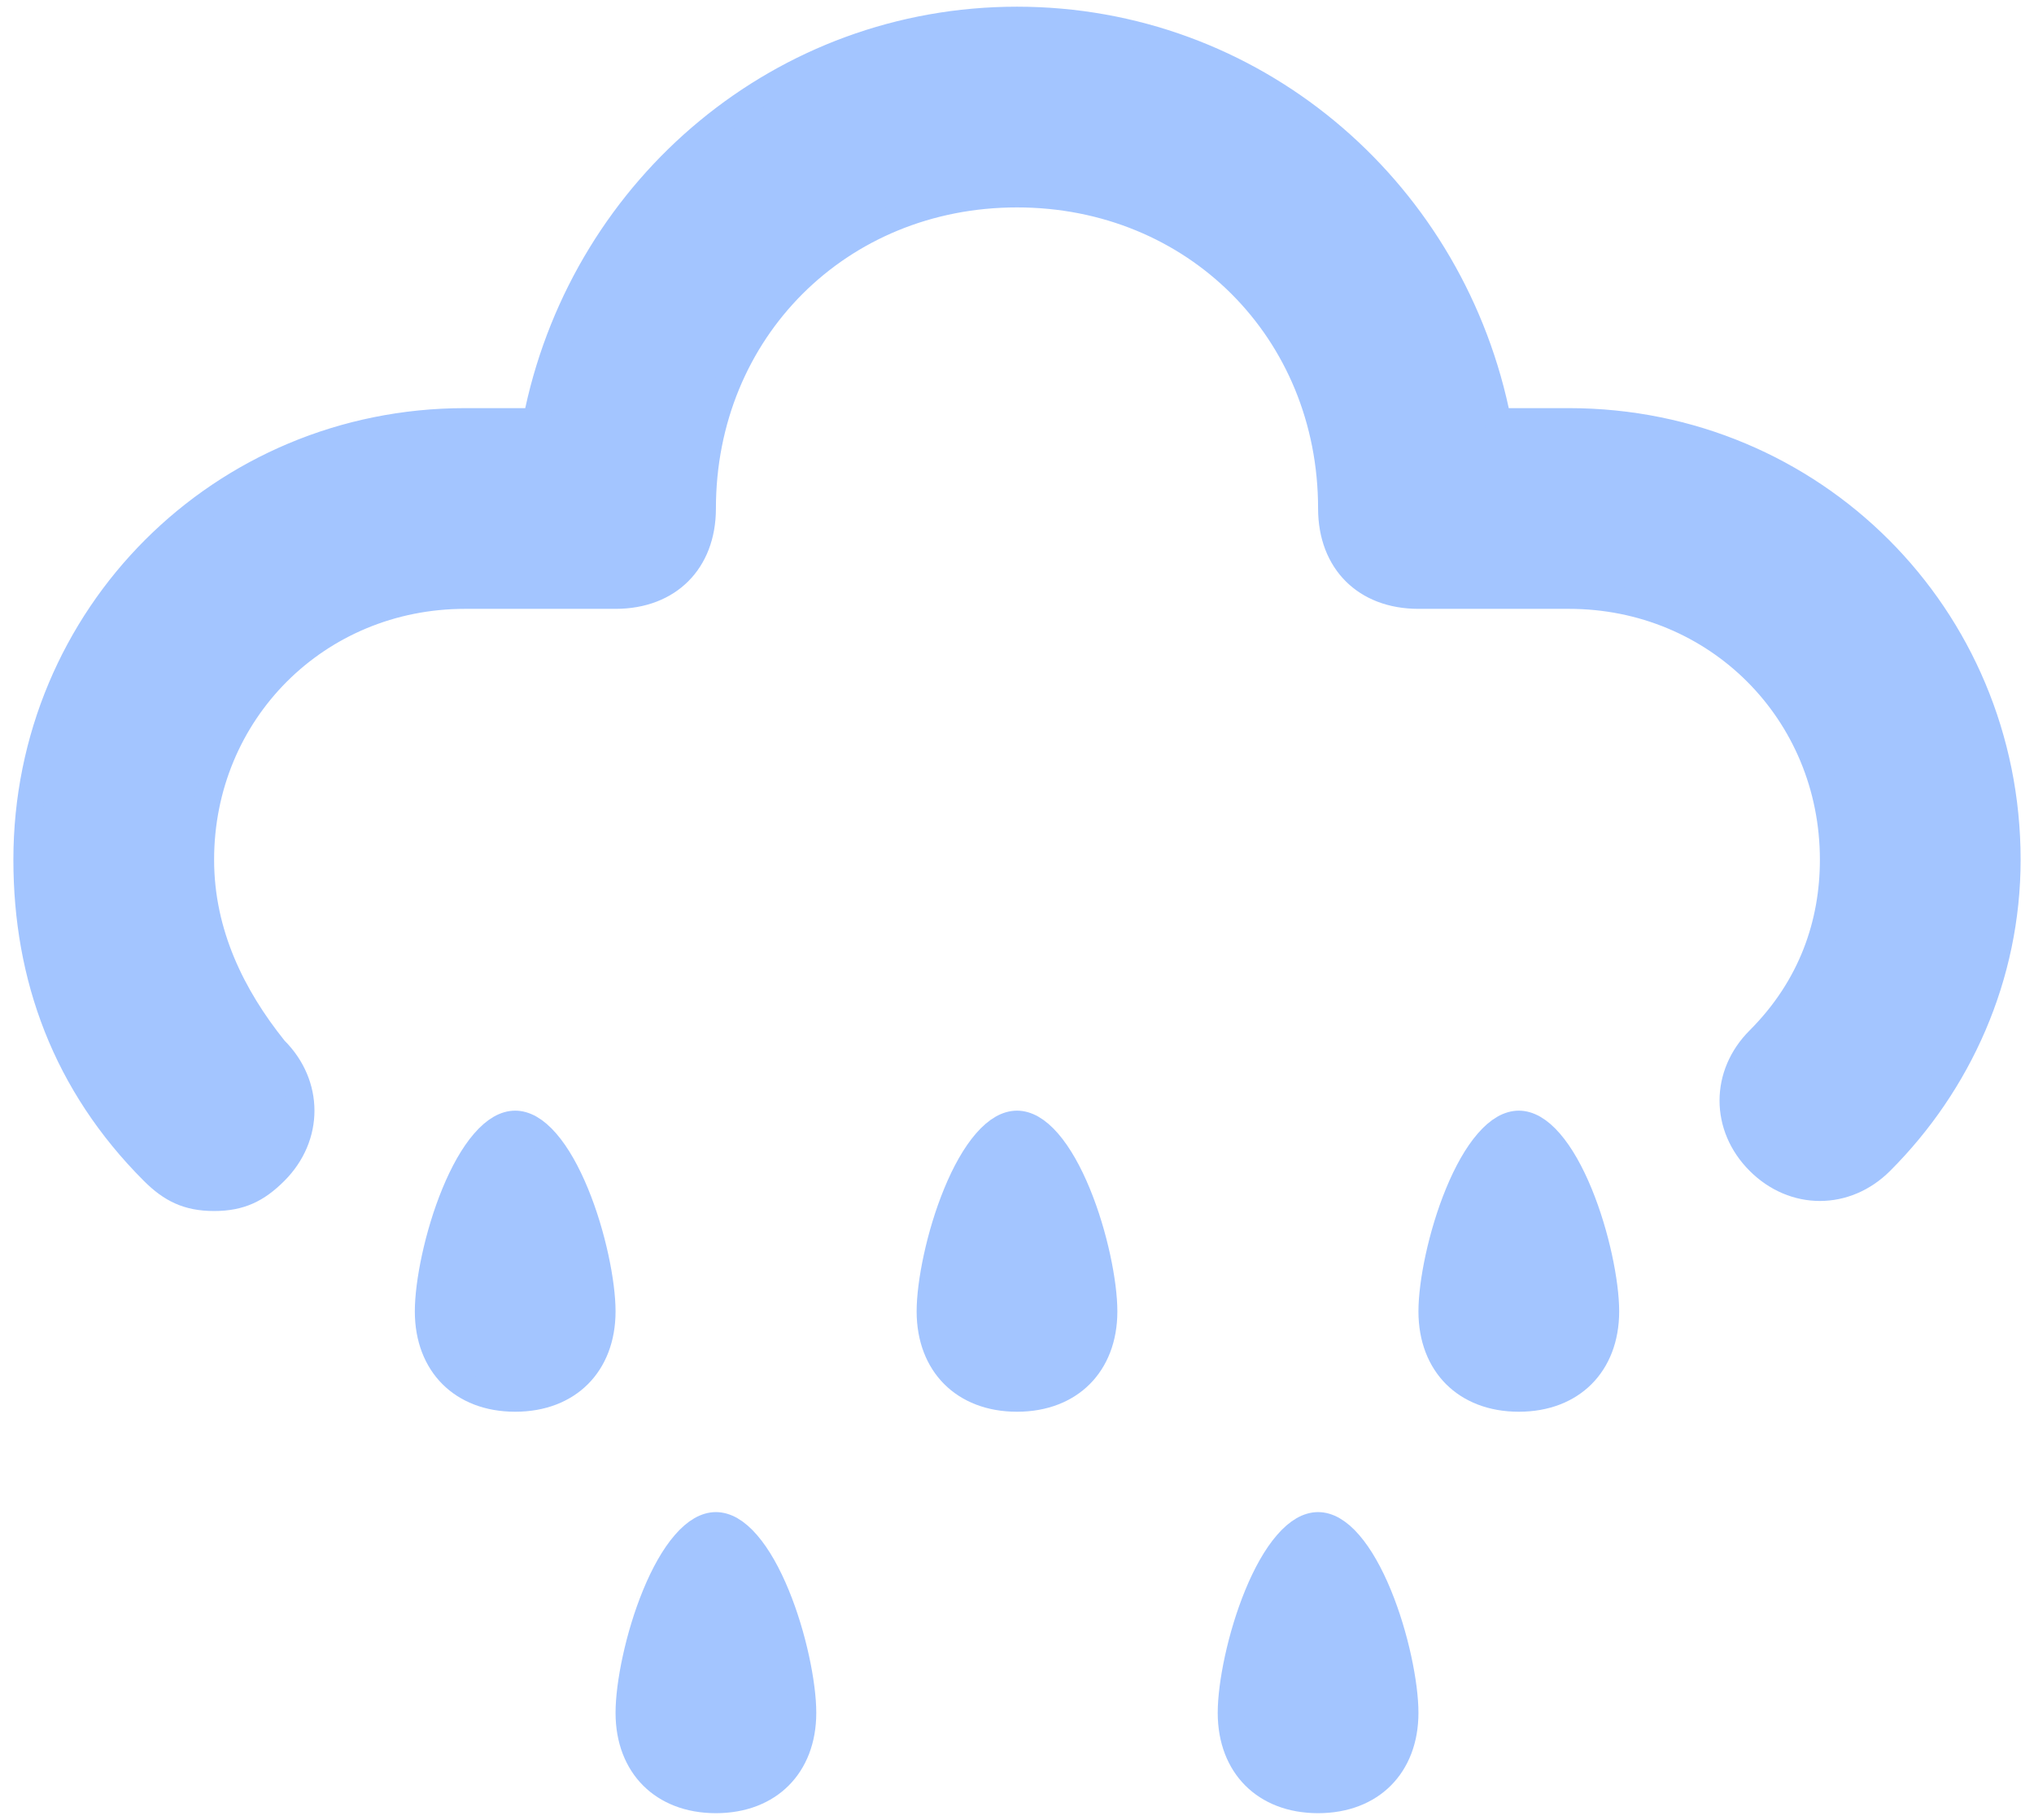 <svg width="76" height="68" viewBox="0 0 76 68" fill="none" xmlns="http://www.w3.org/2000/svg">
<path d="M19.625 15.75H20.028L20.114 15.356C21.941 6.951 29.245 0.75 38 0.75C46.755 0.75 54.059 6.951 55.886 15.356L55.972 15.75H56.375H58.625C67.724 15.75 75 23.026 75 32.125C75 36.484 73.184 40.484 70.271 43.396C68.967 44.701 67.033 44.701 65.729 43.396C64.424 42.092 64.424 40.158 65.729 38.854C67.707 36.875 68.5 34.493 68.5 32.125C68.5 26.599 64.151 22.25 58.625 22.25H53C51.989 22.25 51.185 21.915 50.635 21.365C50.085 20.815 49.75 20.011 49.75 19C49.75 12.349 44.651 7.25 38 7.25C31.349 7.25 26.25 12.349 26.25 19C26.25 20.011 25.915 20.815 25.365 21.365C24.815 21.915 24.011 22.25 23 22.25H17.375C11.849 22.25 7.5 26.599 7.5 32.125C7.5 34.901 8.691 37.258 10.235 39.187L10.252 39.209L10.271 39.229C11.576 40.533 11.576 42.467 10.271 43.771C9.926 44.117 9.6 44.356 9.25 44.512C8.902 44.667 8.504 44.75 8 44.75C7.496 44.75 7.098 44.667 6.75 44.512C6.4 44.356 6.074 44.117 5.729 43.771C2.455 40.498 1 36.504 1 32.125C1 23.026 8.276 15.75 17.375 15.75H19.625Z" fill="#A3C5FF" stroke="#A3C5FF"/>
<path d="M38 42C38.355 42 38.745 42.207 39.157 42.683C39.565 43.154 39.939 43.826 40.256 44.597C40.893 46.142 41.25 47.953 41.25 49C41.25 50.011 40.915 50.815 40.365 51.365C39.815 51.915 39.011 52.25 38 52.25C36.989 52.25 36.185 51.915 35.635 51.365C35.085 50.815 34.75 50.011 34.75 49C34.75 47.953 35.107 46.142 35.744 44.597C36.061 43.826 36.435 43.154 36.843 42.683C37.255 42.207 37.645 42 38 42Z" fill="#A3C5FF" stroke="#A3C5FF"/>
<path d="M26.75 57C27.105 57 27.495 57.207 27.907 57.683C28.315 58.154 28.689 58.826 29.006 59.597C29.643 61.142 30 62.953 30 64C30 65.011 29.665 65.815 29.115 66.365C28.565 66.915 27.761 67.25 26.75 67.25C25.739 67.25 24.935 66.915 24.385 66.365C23.835 65.815 23.5 65.011 23.5 64C23.5 62.953 23.857 61.142 24.494 59.597C24.811 58.826 25.185 58.154 25.593 57.683C26.005 57.207 26.395 57 26.75 57Z" fill="#A3C5FF" stroke="#A3C5FF"/>
<path d="M49.25 57C49.605 57 49.995 57.207 50.407 57.683C50.815 58.154 51.189 58.826 51.506 59.597C52.143 61.142 52.5 62.953 52.5 64C52.5 65.011 52.165 65.815 51.615 66.365C51.065 66.915 50.261 67.25 49.25 67.25C48.239 67.25 47.435 66.915 46.885 66.365C46.335 65.815 46 65.011 46 64C46 62.953 46.357 61.142 46.994 59.597C47.311 58.826 47.685 58.154 48.093 57.683C48.505 57.207 48.895 57 49.25 57Z" fill="#A3C5FF" stroke="#A3C5FF"/>
<path d="M56.75 42C57.105 42 57.495 42.207 57.907 42.683C58.315 43.154 58.689 43.826 59.006 44.597C59.643 46.142 60 47.953 60 49C60 50.011 59.665 50.815 59.115 51.365C58.565 51.915 57.761 52.25 56.75 52.25C55.739 52.25 54.935 51.915 54.385 51.365C53.835 50.815 53.5 50.011 53.5 49C53.5 47.953 53.857 46.142 54.494 44.597C54.811 43.826 55.185 43.154 55.593 42.683C56.005 42.207 56.395 42 56.75 42Z" fill="#A3C5FF" stroke="#A3C5FF"/>
<path d="M19.25 42C19.605 42 19.995 42.207 20.407 42.683C20.815 43.154 21.189 43.826 21.506 44.597C22.143 46.142 22.5 47.953 22.5 49C22.5 50.011 22.165 50.815 21.615 51.365C21.065 51.915 20.261 52.25 19.25 52.25C18.239 52.25 17.435 51.915 16.885 51.365C16.335 50.815 16 50.011 16 49C16 47.953 16.357 46.142 16.994 44.597C17.311 43.826 17.685 43.154 18.093 42.683C18.505 42.207 18.895 42 19.25 42Z" fill="#A3C5FF" stroke="#A3C5FF"/>
</svg>
